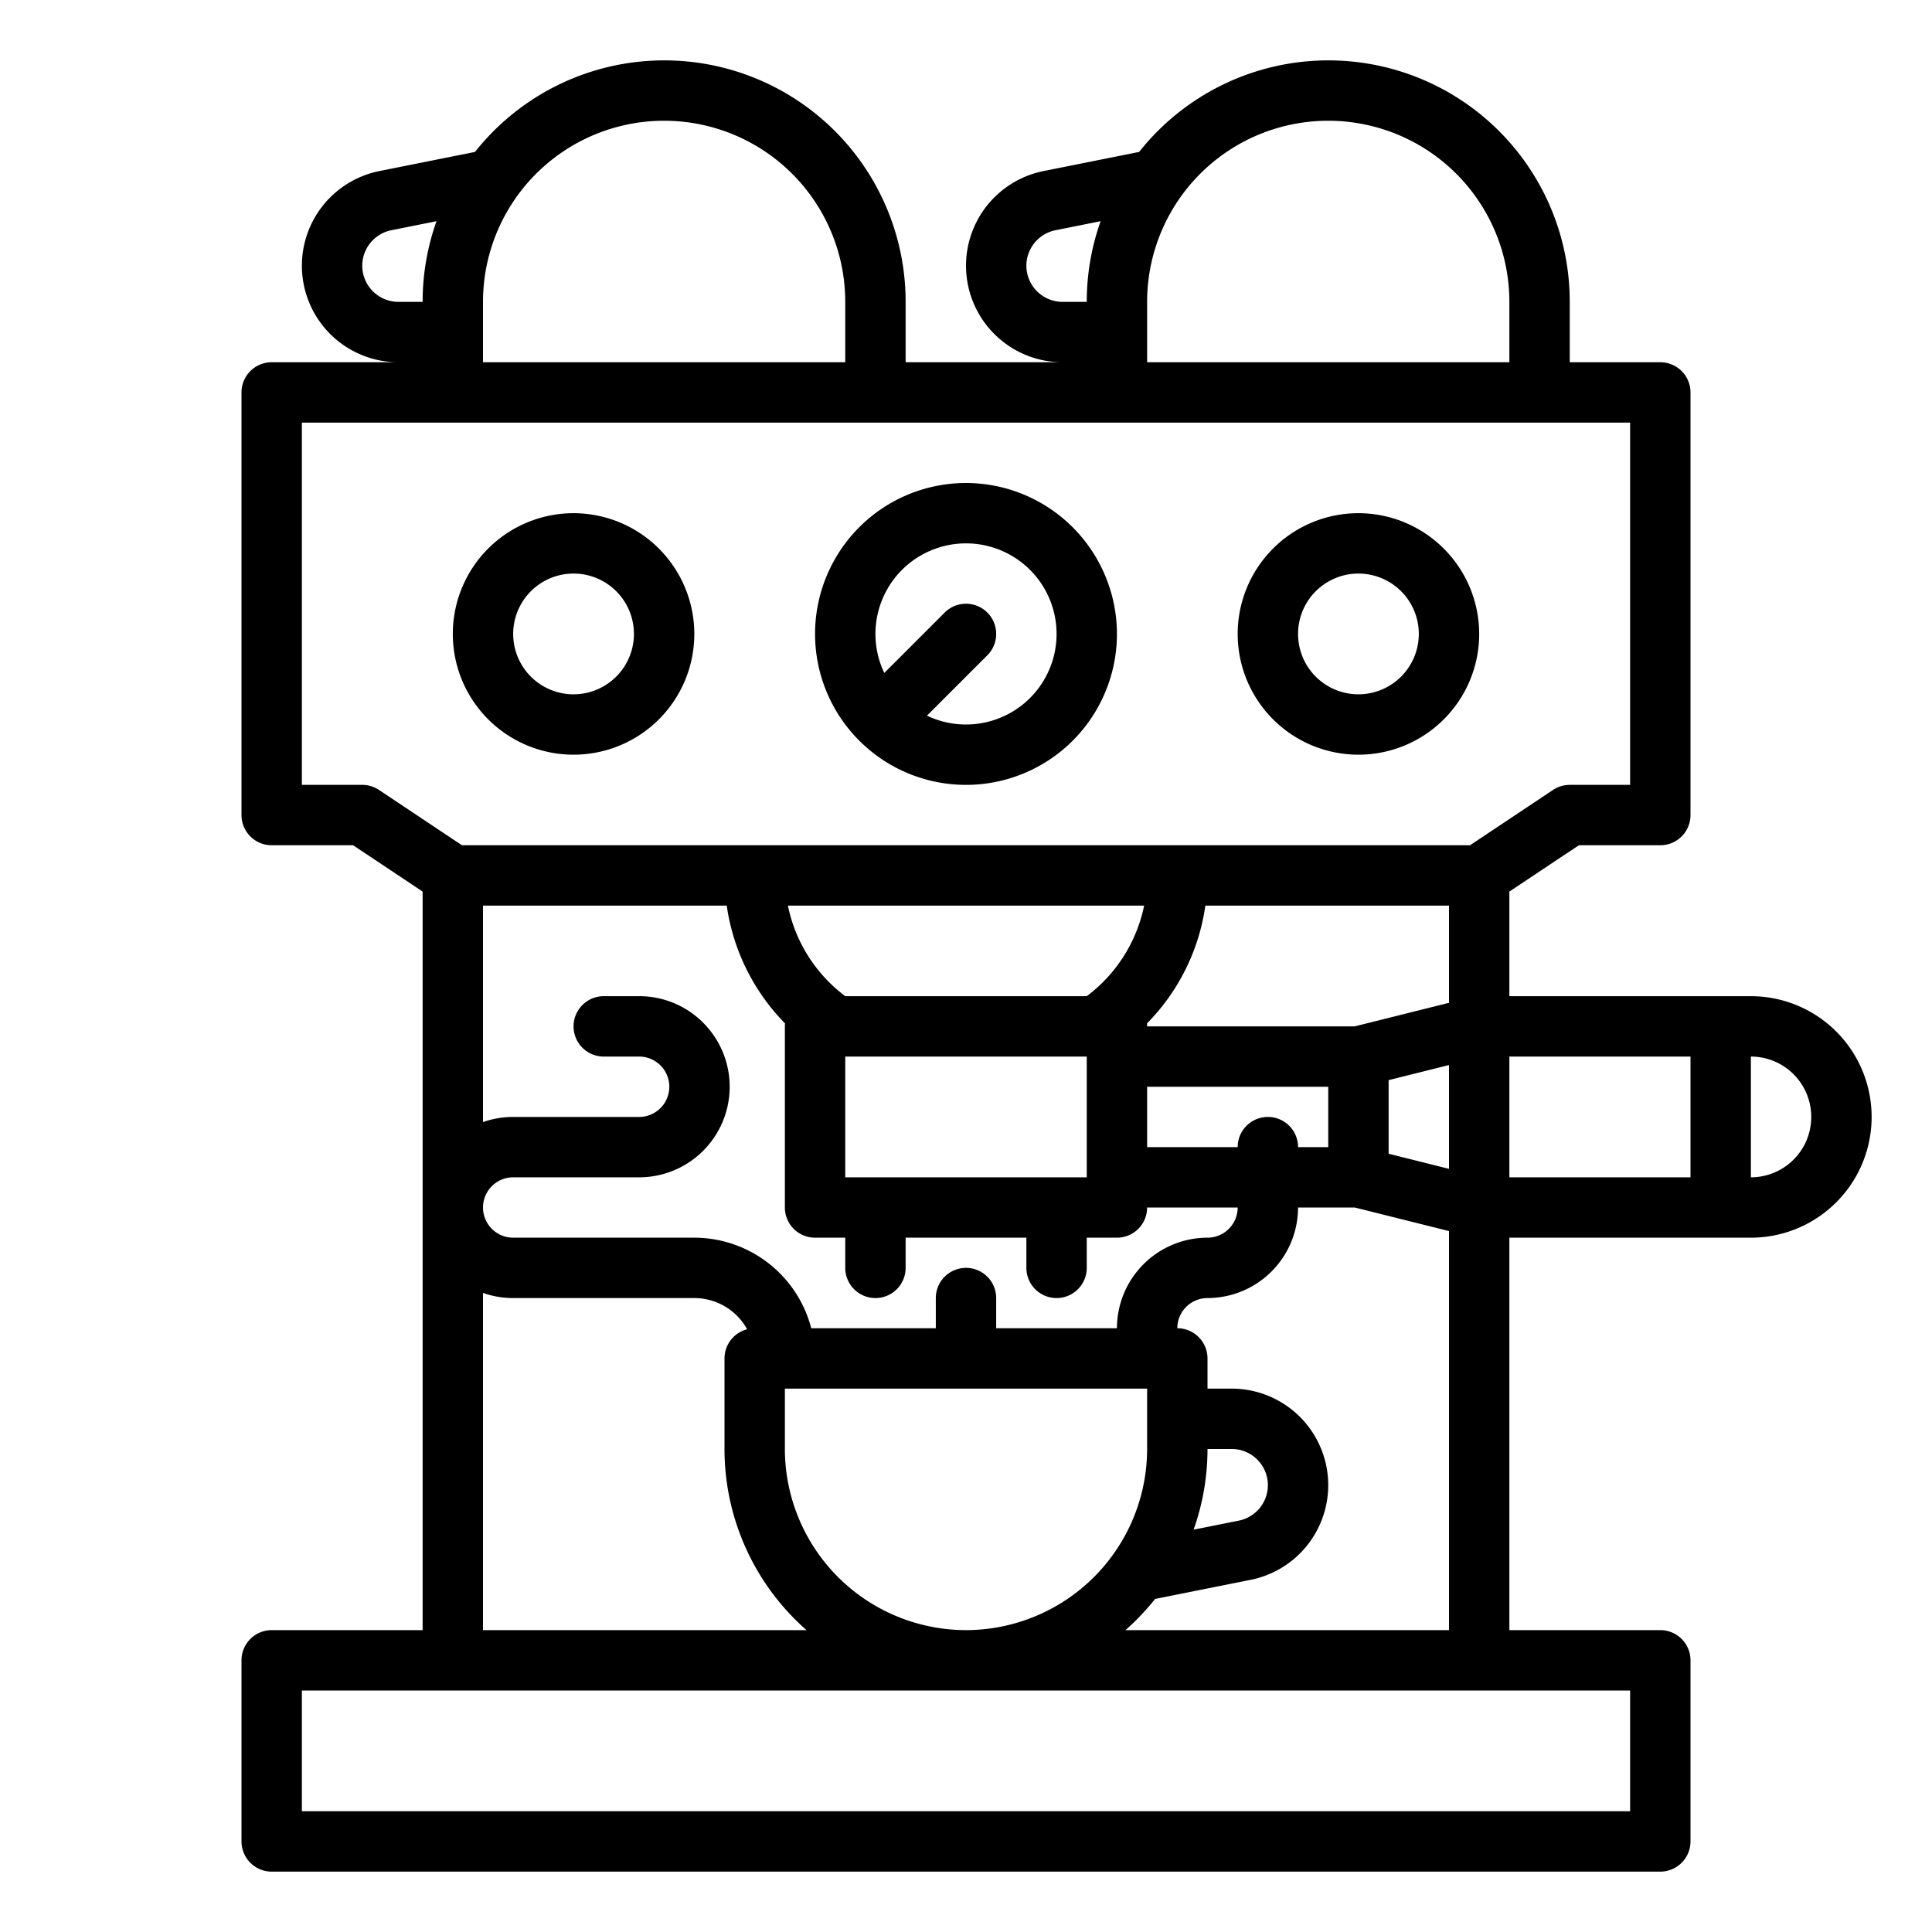 <?xml version="1.0"?>
<svg xmlns="http://www.w3.org/2000/svg" viewBox="0 0 512 512" width="512" height="512"><g id="out_line" data-name="out line"><path d="M464,264H400V236.281L418.422,224H440a8,8,0,0,0,8-8V104a8,8,0,0,0-8-8H416V80A63.963,63.963,0,0,0,301.885,40.264l-25.319,5.064A25.585,25.585,0,0,0,281.584,96H240V80A63.963,63.963,0,0,0,125.885,40.264l-25.319,5.064A25.585,25.585,0,0,0,105.584,96H72a8,8,0,0,0-8,8V216a8,8,0,0,0,8,8H93.578L112,236.281V432H72a8,8,0,0,0-8,8v48a8,8,0,0,0,8,8H440a8,8,0,0,0,8-8V440a8,8,0,0,0-8-8H400V328h64a32,32,0,0,0,0-64ZM304,80a48,48,0,0,1,96,0V96H304Zm-32-9.584a9.61,9.61,0,0,1,7.7-9.4l11.98-2.4A63.7,63.7,0,0,0,288,80h-6.416A9.6,9.6,0,0,1,272,70.416ZM128,80a48,48,0,0,1,96,0V96H128ZM96,70.416a9.61,9.61,0,0,1,7.7-9.4l11.98-2.4A63.7,63.7,0,0,0,112,80h-6.416A9.6,9.6,0,0,1,96,70.416ZM432,448v32H80V448ZM186.344,271.03A23.846,23.846,0,0,0,169.373,264H160a8,8,0,0,0,0,16h9.373a8,8,0,0,1,0,16H136a24.021,24.021,0,0,0-8,1.362V240h64.593a55.806,55.806,0,0,0,15.447,31.207c-.026.261-.04.525-.04.793v48a8,8,0,0,0,8,8h8v8a8,8,0,0,0,16,0v-8h32v8a8,8,0,0,0,16,0v-8h8a8,8,0,0,0,8-8h24a8.009,8.009,0,0,1-8,8,24.027,24.027,0,0,0-24,24H264v-8a8,8,0,0,0-16,0v8H214.987A32.057,32.057,0,0,0,184,328H136a8,8,0,0,1,0-16h33.373a24,24,0,0,0,16.971-40.97ZM288,264H224.006a39.919,39.919,0,0,1-15.2-24h94.4A40.054,40.054,0,0,1,288,264Zm0,16v32H224V280Zm18.115,143.736,25.319-5.064A25.585,25.585,0,0,0,326.416,368H320v-8a8,8,0,0,0-8-8,8.009,8.009,0,0,1,8-8,24.027,24.027,0,0,0,24-24h15.015L384,326.246V432H298.264A64.517,64.517,0,0,0,306.115,423.736ZM256,432a48.054,48.054,0,0,1-48-48V368h96v16A48.054,48.054,0,0,1,256,432Zm60.315-26.622A63.7,63.7,0,0,0,320,384h6.416a9.584,9.584,0,0,1,1.879,18.982ZM328,304H304V288h48v16h-8a8,8,0,0,0-16,0Zm40,1.754V286.246l16-4v27.508ZM359.015,272H304c0-.265-.015-.526-.04-.784A55.5,55.5,0,0,0,319.43,240H384v25.754ZM136,344h48a16.008,16.008,0,0,1,14,8.263A8,8,0,0,0,192,360v24a63.85,63.85,0,0,0,21.736,48H128V342.638A24.021,24.021,0,0,0,136,344ZM389.578,224H122.422l-21.984-14.656A8.005,8.005,0,0,0,96,208H80V112H432v96H416a8.005,8.005,0,0,0-4.438,1.344ZM448,312H400V280h48Zm16,0V280a16,16,0,0,1,0,32Z"/><path d="M152,136a32,32,0,1,0,32,32A32.036,32.036,0,0,0,152,136Zm0,48a16,16,0,1,1,16-16A16.019,16.019,0,0,1,152,184Z"/><path d="M360,136a32,32,0,1,0,32,32A32.036,32.036,0,0,0,360,136Zm0,48a16,16,0,1,1,16-16A16.019,16.019,0,0,1,360,184Z"/><path d="M256,128a40,40,0,1,0,40,40A40.045,40.045,0,0,0,256,128Zm0,64a23.861,23.861,0,0,1-10.341-2.345l16-16a8,8,0,1,0-11.314-11.314l-16,16A24,24,0,1,1,256,192Z"/></g></svg>
